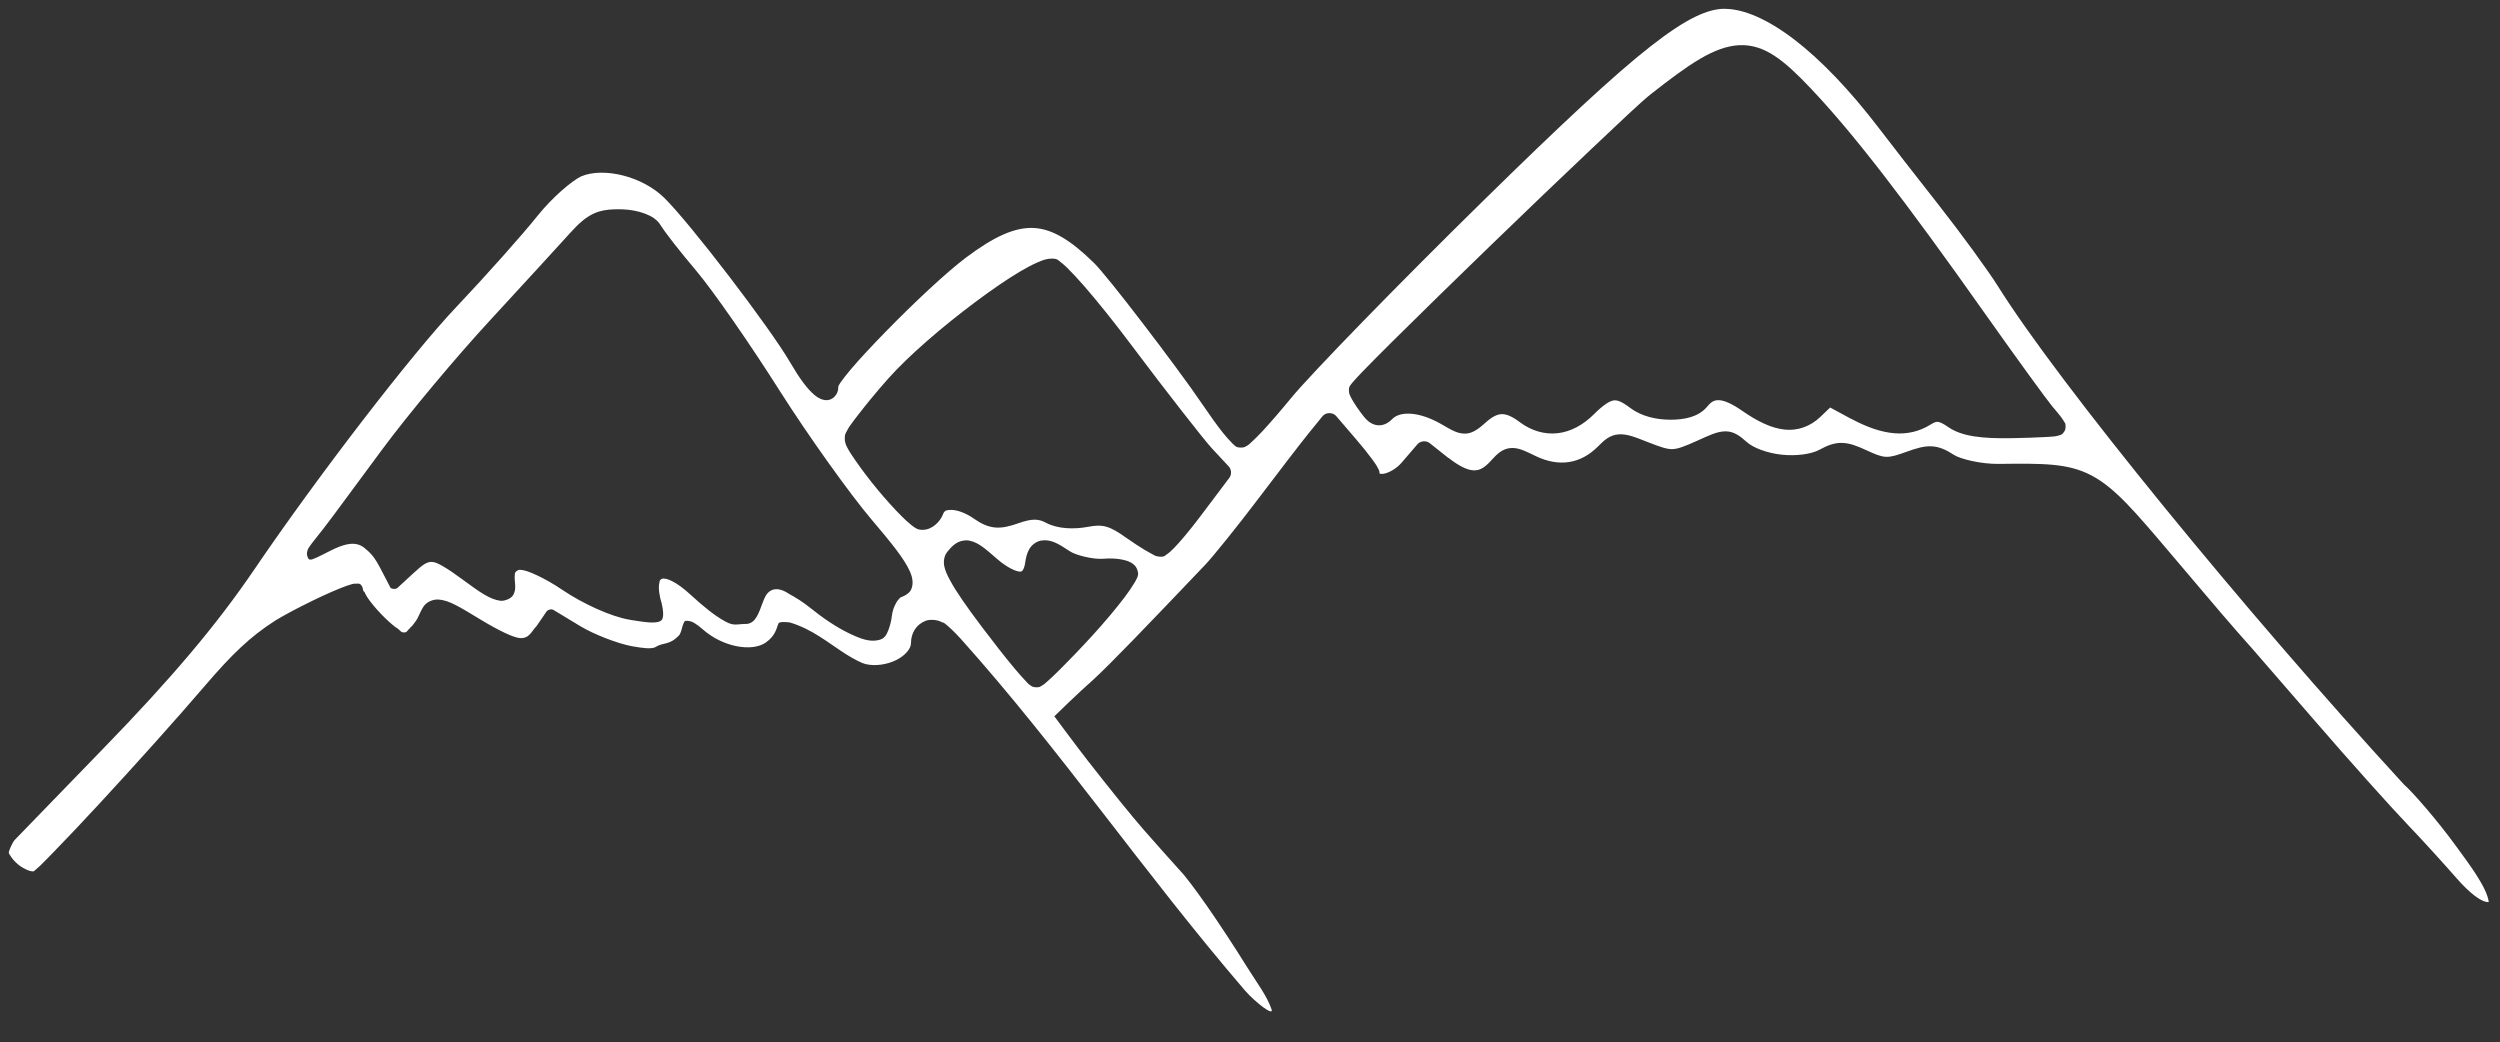 <?xml version="1.0" encoding="UTF-8" standalone="no"?>
<!-- Created with Inkscape (http://www.inkscape.org/) -->

<svg
   xmlns:dc="http://purl.org/dc/elements/1.1/"
   xmlns:cc="http://creativecommons.org/ns#"
   xmlns:rdf="http://www.w3.org/1999/02/22-rdf-syntax-ns#"
   xmlns:svg="http://www.w3.org/2000/svg"
   xmlns="http://www.w3.org/2000/svg"
   xmlns:sodipodi="http://sodipodi.sourceforge.net/DTD/sodipodi-0.dtd"
   xmlns:inkscape="http://www.inkscape.org/namespaces/inkscape"
   width="364.642"
   height="152"
   id="svg3013"
   version="1.1"
   inkscape:version="0.48.5 r10040"
   sodipodi:docname="mountain-2.svg">
  <rect width="100%" height="100%" fill="#333333" stroke="none"/>
  <defs
     id="defs3015" />
  <sodipodi:namedview
     id="base"
     pagecolor="#ffffff"
     bordercolor="#666666"
     borderopacity="1.0"
     inkscape:pageopacity="0.0"
     inkscape:pageshadow="2"
     inkscape:zoom="1.4142136"
     inkscape:cx="407.86131"
     inkscape:cy="46.541864"
     inkscape:document-units="px"
     inkscape:current-layer="layer1"
     showgrid="false"
     fit-margin-top="0"
     fit-margin-left="0"
     fit-margin-right="0"
     fit-margin-bottom="0"
     inkscape:window-width="1600"
     inkscape:window-height="837"
     inkscape:window-x="0"
     inkscape:window-y="27"
     inkscape:window-maximized="1" />
  <g
     inkscape:label="Layer 1"
     inkscape:groupmode="layer"
     id="layer1"
     transform="translate(-192.679,-504.934)">
    <path
       style="fill:#ffffff"
       d="m 251.562,1.281 c -2.398,0 -5.47,1.287 -10.844,5.5 -5.374,4.213 -12.949,11.29 -24.312,22.438 -12.445,12.208 -25.221,25.344 -28.094,28.844 -1.539,1.875 -3.022,3.592 -4.188,4.844 -0.583,0.626 -1.09,1.12 -1.5,1.5 -0.205,0.19 -0.376,0.361 -0.562,0.5 -0.093,0.069 -0.181,0.117 -0.312,0.188 -0.132,0.07 -0.28,0.188 -0.719,0.188 -0.754,0 -0.853,-0.236 -1.031,-0.375 -0.178,-0.139 -0.303,-0.297 -0.469,-0.469 -0.331,-0.343 -0.725,-0.772 -1.156,-1.312 -0.862,-1.081 -1.913,-2.552 -3,-4.156 -1.883,-2.779 -5.36,-7.462 -8.594,-11.688 -1.617,-2.113 -3.192,-4.131 -4.469,-5.719 -1.277,-1.588 -2.305,-2.779 -2.688,-3.156 -3.487,-3.436 -6.186,-5.032 -8.875,-5.156 -2.689,-0.124 -5.719,1.212 -9.844,4.312 -2.907,2.185 -7.696,6.69 -11.688,10.781 -1.996,2.046 -3.807,3.981 -5.094,5.5 -0.643,0.76 -1.172,1.433 -1.5,1.906 -0.164,0.237 -0.257,0.423 -0.312,0.531 -0.028,0.054 -0.03,0.106 -0.031,0.094 -0.006,0.289 -0.035,0.571 -0.156,0.875 -0.155,0.39 -0.536,0.853 -1.062,1.031 -0.526,0.178 -1,0.053 -1.344,-0.094 -0.344,-0.147 -0.634,-0.333 -0.906,-0.562 -1.089,-0.917 -2.229,-2.481 -3.531,-4.719 -3.021,-5.194 -14.706,-20.45 -18.406,-24.062 -3.25,-3.172 -8.867,-4.482 -12.094,-3.125 -0.516,0.217 -1.691,1.04 -2.875,2.094 -1.184,1.053 -2.456,2.356 -3.469,3.625 -2.205,2.764 -7.548,8.77 -12,13.469 -6.333,6.683 -20.06,24.491 -29.344,38.156 -5.468,8.049 -12.043,15.849 -22.125,26.219 -6.348,6.53 -12.114,12.492 -12.781,13.188 -0.406,0.423 -0.906,1.656 -0.906,1.906 0,0.138 0.665,1.252 1.656,1.938 0.495,0.343 1.032,0.608 1.438,0.719 0.406,0.11 0.613,0.034 0.562,0.062 -0.164,0.093 0.356,-0.288 0.906,-0.812 0.55,-0.525 1.258,-1.266 2.125,-2.156 1.735,-1.78 4.023,-4.194 6.531,-6.906 5.016,-5.425 10.979,-12.044 15.438,-17.25 3.912,-4.568 6.574,-7.123 10.188,-9.438 0.49,-0.314 1.032,-0.596 1.562,-0.906 0.706,-0.39 1.447,-0.778 2.25,-1.188 2.185,-1.113 4.187,-2.036 5.656,-2.625 0.743,-0.297 1.317,-0.508 1.781,-0.625 0.237,-0.059 0.382,-0.071 0.688,-0.062 0.214,0.006 0.262,-0.042 0.5,0.094 0.04,0.023 0.16,0.153 0.25,0.312 0.09,0.159 0.125,0.358 0.125,0.438 0.014,0.148 0.096,0.289 0.219,0.375 0.01,0.011 0.02,0.021 0.031,0.031 0.024,0.05 0.031,0.093 0.062,0.156 0.105,0.212 0.243,0.472 0.438,0.75 0.478,0.683 1.149,1.489 1.875,2.25 0.727,0.762 1.507,1.471 2.156,1.969 0.329,0.149 0.522,0.41 0.75,0.594 0.11,0.105 0.198,0.111 0.25,0.125 0.104,0.028 0.141,0.031 0.188,0.031 0.054,0 0.082,-0.019 0.156,-0.031 0.037,-0.006 0.099,0.012 0.188,-0.031 0.022,-0.011 0.034,-0.042 0.062,-0.062 0.029,-0.02 0.093,-0.093 0.094,-0.094 5.4e-4,-6.1e-4 0.093,-0.124 0.094,-0.125 4.1e-5,-1e-4 -0.002,-0.023 0,-0.031 0.082,-0.058 0.13,-0.072 0.219,-0.156 0.005,-0.005 -0.005,-0.026 0,-0.031 0.096,-0.092 0.189,-0.206 0.281,-0.312 0.014,-0.016 0.048,-0.015 0.062,-0.031 0.085,-0.082 0.165,-0.21 0.25,-0.312 0.255,-0.309 0.506,-0.665 0.688,-1.062 0.264,-0.58 0.504,-1.098 0.812,-1.562 0.053,-0.08 0.13,-0.142 0.188,-0.219 0.435,-0.469 1.242,-0.793 1.938,-0.75 1.563,0.096 3.091,1.073 6.125,2.906 1.475,0.891 2.658,1.531 3.594,1.969 0.935,0.438 1.648,0.702 2.188,0.75 0.445,0.039 0.821,-0.071 1.125,-0.281 0.328,-0.226 0.678,-0.678 1.062,-1.219 0.011,-0.015 0.021,-0.016 0.031,-0.031 0.048,-0.034 0.091,-0.077 0.125,-0.125 3.2e-4,-0.01 3.2e-4,-0.021 0,-0.031 0.01,3.03e-4 0.021,3.03e-4 0.031,0 l 1.5,-2.188 c 0.203,-0.294 0.723,-0.405 1.031,-0.219 l 3.875,2.344 c 2.014,1.222 5.533,2.573 7.562,2.938 1.73,0.311 2.636,0.384 3.281,0.188 0.044,-0.015 0.086,-0.036 0.125,-0.062 0.595,-0.366 1.044,-0.422 1.594,-0.562 0.544,-0.139 1.153,-0.413 1.75,-1.062 l 0.031,0 c 0.213,-0.222 0.292,-0.446 0.375,-0.688 0.086,-0.25 0.141,-0.534 0.219,-0.781 0.078,-0.248 0.174,-0.459 0.25,-0.594 0.038,-0.068 0.079,-0.109 0.094,-0.125 0.466,-0.089 0.985,0.066 1.344,0.281 0.417,0.249 0.8,0.538 1.25,0.938 1.441,1.281 3.257,2.137 4.969,2.469 1.699,0.329 3.212,0.148 4.219,-0.531 0.014,-0.009 0.018,-0.022 0.031,-0.031 1.342,-0.924 1.567,-2.073 1.75,-2.562 0.093,-0.247 0.087,-0.274 0.281,-0.344 0.183,-0.065 0.694,-0.103 1.469,0 3.318,1.013 5.423,2.867 8.219,4.656 0.588,0.373 1.172,0.696 1.656,0.938 0.485,0.242 0.823,0.394 1.125,0.469 1.442,0.355 3.194,0.076 4.531,-0.594 0.668,-0.335 1.171,-0.737 1.531,-1.156 0.36,-0.419 0.594,-0.849 0.594,-1.312 0,-1.452 0.772,-2.728 2.156,-3.25 0.535,-0.202 1.585,-0.213 2.375,0.219 0.076,0.041 0.163,0.062 0.25,0.062 0.703,0.528 1.48,1.265 2.5,2.375 14.66,16.369 26.513,33.897 41.438,51.281 1.665,1.887 4.225,3.768 3.875,2.75 -0.694,-2.022 -2.112,-3.828 -3.562,-6.156 -1.922,-3.085 -4.033,-6.298 -5.844,-8.906 -1.811,-2.608 -3.425,-4.686 -3.969,-5.219 -0.021,-0.02 -0.042,-0.041 -0.062,-0.062 -1.388,-1.518 -3.743,-4.193 -5.281,-5.938 -1.629,-1.848 -5.048,-6.095 -8.094,-10 -1.523,-1.953 -4.875,-6.469 -4.875,-6.469 0,0 3.26,-3.212 5.719,-5.375 2.745,-2.546 7.527,-7.536 16.281,-16.719 1.069,-1.121 4.608,-5.486 7.594,-9.438 3.008,-3.981 6.351,-8.325 7.5,-9.75 l 2.031,-2.5 c 0.475,-0.574 1.475,-0.59 1.969,-0.031 l 3,3.5 c 0.845,0.985 1.613,1.936 2.188,2.719 0.287,0.391 0.532,0.729 0.719,1.031 0.093,0.151 0.177,0.317 0.25,0.469 0.073,0.152 0.161,0.235 0.188,0.656 0.003,0.04 0.003,0.021 0,0.031 0.042,0.015 0.24,0.079 0.562,0.031 0.702,-0.103 1.833,-0.668 2.656,-1.625 l 2.312,-2.688 c 0.434,-0.494 1.267,-0.567 1.781,-0.156 l 2.75,2.188 0,-0.031 c 1.609,1.266 2.814,1.786 3.656,1.812 0.843,0.026 1.539,-0.31 2.531,-1.406 0.423,-0.467 0.782,-0.853 1.219,-1.188 0.437,-0.335 1.019,-0.61 1.625,-0.656 1.213,-0.093 2.154,0.441 3.719,1.188 3.386,1.614 6.509,1.116 9.031,-1.406 0.466,-0.466 0.859,-0.861 1.344,-1.188 0.485,-0.327 1.092,-0.562 1.719,-0.594 1.254,-0.064 2.35,0.398 4.281,1.156 1.867,0.733 2.77,1.021 3.531,1 0.761,-0.021 1.689,-0.357 3.531,-1.188 1.912,-0.862 2.979,-1.394 4.219,-1.406 0.62,-0.006 1.228,0.205 1.719,0.5 0.491,0.295 0.907,0.639 1.375,1.062 0.928,0.84 2.97,1.619 5.094,1.844 2.124,0.225 4.318,-0.075 5.5,-0.719 1.132,-0.617 2.139,-1.031 3.281,-1 1.142,0.031 2.188,0.427 3.625,1.094 2.6,1.206 2.997,1.214 5.75,0.219 1.495,-0.541 2.601,-0.875 3.75,-0.812 1.149,0.062 2.152,0.551 3.219,1.25 0.878,0.575 3.873,1.345 6.531,1.312 6.472,-0.08 10.115,-0.118 13.531,1.688 3.417,1.806 6.269,5.171 11.656,11.531 2.686,3.172 5.224,6.177 7.188,8.469 1.964,2.292 3.444,3.968 3.594,4.125 0.405,0.424 1.6,1.827 3.438,3.938 1.837,2.11 4.226,4.861 6.719,7.75 4.971,5.762 11.051,12.538 13.406,15 2.428,2.538 5.647,6.096 7.25,7.938 1.838,2.095 3.636,3.554 4.688,3.469 -0.238,-2.163 -3.168,-5.934 -4.562,-7.875 -3,-4.159 -6.686,-8.307 -7.719,-9.188 -0.044,-0.039 -0.086,-0.081 -0.125,-0.125 -23.253,-25.302 -50.378,-58.563 -59.156,-72.594 -1.441,-2.303 -5.396,-7.728 -8.656,-11.875 -3.288,-4.182 -7.172,-9.177 -8.656,-11.125 -4.319,-5.669 -8.581,-10.096 -12.469,-13.062 -3.888,-2.967 -7.386,-4.438 -10.094,-4.438 z m 2.125,5.312 c 1.813,-0.093 3.514,0.476 5.156,1.562 1.642,1.086 3.283,2.646 5.219,4.688 6.194,6.531 13.596,16.092 25.625,33.125 2.235,3.164 4.456,6.264 6.219,8.688 1.763,2.424 3.116,4.25 3.438,4.625 0.456,0.533 0.903,1.056 1.219,1.469 0.158,0.206 0.265,0.366 0.375,0.531 0.055,0.083 0.101,0.179 0.156,0.281 0.055,0.102 0.188,0.063 0.188,0.688 0,10e-4 -0.02,0.312 -0.062,0.438 -0.043,0.125 -0.1,0.199 -0.156,0.281 -0.112,0.165 -0.198,0.282 -0.281,0.344 -0.167,0.124 -0.269,0.128 -0.344,0.156 -0.15,0.058 -0.232,0.078 -0.312,0.094 -0.161,0.032 -0.316,0.074 -0.5,0.094 -0.367,0.04 -0.842,0.059 -1.438,0.094 -1.191,0.07 -2.809,0.119 -4.594,0.156 -4.465,0.093 -7.469,-0.246 -9.438,-1.625 -0.788,-0.552 -1.252,-0.727 -1.5,-0.75 -0.248,-0.023 -0.48,0.023 -1.094,0.406 -1.58,0.987 -3.386,1.42 -5.312,1.25 -1.919,-0.169 -3.963,-0.888 -6.219,-2.094 l -0.031,0 -3.062,-1.656 -1.469,1.406 c -1.434,1.347 -3.257,2.024 -5.188,1.812 -1.93,-0.212 -3.921,-1.172 -6.188,-2.75 -1.514,-1.054 -2.616,-1.496 -3.312,-1.531 -0.697,-0.035 -1.123,0.144 -1.781,0.938 -1.248,1.503 -3.307,1.913 -5.375,1.906 -2.068,-0.007 -4.23,-0.498 -5.844,-1.719 -1.255,-0.949 -1.885,-1.175 -2.438,-1.094 -0.553,0.082 -1.467,0.623 -2.844,2 -1.576,1.576 -3.4,2.566 -5.312,2.781 -1.913,0.215 -3.864,-0.364 -5.531,-1.625 -1.167,-0.882 -1.974,-1.174 -2.625,-1.156 -0.651,0.018 -1.374,0.347 -2.406,1.281 -0.462,0.418 -0.858,0.744 -1.312,1.031 -0.454,0.288 -1.029,0.531 -1.625,0.531 -1.191,0 -2.063,-0.582 -3.5,-1.406 -1.61,-0.924 -3.178,-1.423 -4.438,-1.5 -1.26,-0.077 -2.14,0.234 -2.656,0.75 -0.294,0.294 -0.605,0.559 -1.031,0.75 -0.426,0.191 -0.984,0.262 -1.469,0.125 -0.969,-0.274 -1.472,-0.928 -2.094,-1.75 -0.431,-0.57 -0.823,-1.153 -1.125,-1.656 -0.151,-0.251 -0.269,-0.463 -0.375,-0.688 -0.106,-0.225 -0.223,-0.375 -0.25,-0.875 -0.022,-0.401 0.05,-0.525 0.094,-0.625 0.044,-0.1 0.095,-0.139 0.125,-0.188 0.061,-0.096 0.103,-0.152 0.156,-0.219 0.106,-0.134 0.221,-0.267 0.375,-0.438 0.307,-0.341 0.735,-0.811 1.281,-1.375 1.093,-1.129 2.652,-2.696 4.531,-4.562 3.759,-3.733 8.818,-8.669 14,-13.688 5.182,-5.018 10.505,-10.108 14.781,-14.156 4.276,-4.048 7.384,-6.986 8.594,-7.938 5.778,-4.547 9.378,-7.033 13,-7.219 z M 89.625,30.531 c 0.362,-0.01 0.735,-0.015 1.125,0 1.234,0.046 2.342,0.255 3.312,0.625 0.97,0.37 1.834,0.871 2.344,1.781 0.124,0.222 0.874,1.263 1.812,2.469 0.938,1.206 2.124,2.652 3.312,4.062 2.53,3.001 7.905,10.762 12.156,17.469 4.194,6.616 10.323,15.181 13.438,18.844 3.059,3.598 4.768,5.758 5.562,7.5 0.397,0.871 0.598,1.816 0.219,2.688 -0.052,0.119 -0.123,0.209 -0.188,0.312 -0.327,0.376 -0.768,0.628 -1.25,0.812 -0.082,0.023 -0.158,0.067 -0.219,0.125 0.048,-0.055 -0.047,0.066 -0.156,0.188 -0.11,0.121 -0.26,0.287 -0.375,0.5 -0.025,0.047 -0.039,0.107 -0.062,0.156 -0.021,0.034 -0.043,0.056 -0.062,0.094 -0.234,0.439 -0.432,1.046 -0.5,1.625 -0.093,0.785 -0.274,1.516 -0.531,2.156 -0.029,0.071 -0.063,0.15 -0.094,0.219 -0.043,0.093 -0.082,0.199 -0.125,0.281 -0.077,0.146 -0.16,0.264 -0.25,0.375 -0.179,0.222 -0.404,0.411 -0.875,0.531 -1.336,0.341 -2.669,-0.144 -4.438,-1 -1.743,-0.844 -3.696,-2.138 -5.688,-3.75 -0.967,-0.783 -2.095,-1.486 -3.062,-2 -0.014,-0.009 -0.017,-0.022 -0.031,-0.031 -0.503,-0.324 -0.95,-0.516 -1.375,-0.594 -0.437,-0.08 -0.885,-0.011 -1.219,0.188 -0.668,0.396 -0.92,1.101 -1.188,1.812 -0.268,0.712 -0.529,1.469 -0.875,2.031 -0.332,0.54 -0.711,0.892 -1.344,1 -0.824,0 -1.335,0.103 -1.75,0.094 -0.415,-0.009 -0.766,-0.067 -1.5,-0.469 -1.497,-0.819 -3.101,-2.111 -5.125,-3.969 -0.985,-0.903 -1.866,-1.52 -2.562,-1.875 -0.355,-0.181 -0.649,-0.287 -0.875,-0.344 -0.113,-0.028 -0.202,-0.022 -0.281,-0.031 -0.04,-0.005 -0.089,-0.03 -0.125,-0.031 -0.036,-0.001 -0.041,0.007 -0.156,0.031 -0.25,0.042 -0.448,0.283 -0.438,0.531 -0.118,0.435 -0.138,1.152 0.094,2.188 -3.2e-4,0.01 -3.2e-4,0.021 0,0.031 0.367,1.225 0.486,2.088 0.438,2.625 -0.048,0.537 -0.173,0.701 -0.469,0.844 -0.295,0.143 -0.838,0.211 -1.594,0.156 -0.756,-0.055 -1.686,-0.205 -2.781,-0.375 -0.01,-3.03e-4 -0.021,-3.03e-4 -0.031,0 -0.02,-0.012 -0.041,-0.022 -0.062,-0.031 -0.009,-0.002 -0.022,0.002 -0.031,0 -2.629,-0.44 -6.74,-2.321 -9.688,-4.312 -1.42,-0.959 -2.664,-1.645 -3.688,-2.125 -1.024,-0.48 -1.776,-0.767 -2.344,-0.812 -0.241,-0.019 -0.302,-0.025 -0.438,0.031 -0.191,0.079 -0.371,0.224 -0.469,0.406 -0.04,0.074 -0.015,0.145 -0.031,0.25 -0.033,0.209 -0.043,0.518 0,0.906 0.093,0.85 0.117,1.459 -0.25,2.094 -0.298,0.515 -1.282,0.889 -1.875,0.812 -1.456,-0.188 -2.962,-1.215 -5.406,-3.031 -1.191,-0.885 -2.129,-1.516 -2.844,-1.938 -0.715,-0.421 -1.168,-0.639 -1.625,-0.688 -0.31,-0.033 -0.701,0.032 -1.125,0.281 -0.461,0.271 -0.987,0.731 -1.719,1.406 L 57.969,85.75 C 57.746,85.955 57.305,85.943 57,85.781 L 56.969,85.75 55.438,82.812 C 54.822,81.622 54.27,80.887 53.75,80.438 53.74,80.428 53.729,80.415 53.719,80.406 53.652,80.334 53.566,80.283 53.5,80.219 53.097,79.83 52.703,79.572 52.281,79.438 c -0.981,-0.313 -2.231,-0.056 -4.125,0.906 -0.787,0.4 -1.358,0.697 -1.812,0.906 -0.247,0.114 -0.44,0.197 -0.594,0.25 -0.271,0.094 -0.229,0.153 -0.656,0.094 -0.004,-0.005 -0.027,0.005 -0.031,0 -0.048,-0.057 -0.088,-0.121 -0.125,-0.188 -0.233,-0.421 -0.17,-0.767 -0.125,-0.969 0.09,-0.404 0.204,-0.52 0.312,-0.688 0.217,-0.336 0.508,-0.694 0.875,-1.156 1.923,-2.425 1.767,-2.222 9.719,-13 3.761,-5.098 10.849,-13.567 15.844,-18.969 4.948,-5.351 10.21,-11.119 11.719,-12.781 1.15,-1.266 2.165,-2.172 3.375,-2.719 0.907,-0.41 1.881,-0.563 2.969,-0.594 z m 63.812,7.188 c 0.834,0 0.957,0.281 1.25,0.5 0.293,0.219 0.593,0.479 0.938,0.812 0.689,0.667 1.551,1.592 2.531,2.719 1.961,2.254 4.429,5.328 6.969,8.719 2.518,3.362 5.106,6.732 7.219,9.438 2.112,2.705 3.788,4.803 4.375,5.438 l 2.5,2.688 c 0.41,0.438 0.452,1.174 0.094,1.656 L 175.125,75.25 c -1.169,1.548 -2.302,2.945 -3.219,3.969 -0.459,0.512 -0.866,0.929 -1.219,1.25 -0.176,0.161 -0.338,0.277 -0.531,0.406 -0.193,0.129 -0.322,0.404 -1.094,0.312 -0.577,-0.069 -0.664,-0.19 -0.969,-0.344 -0.304,-0.154 -0.667,-0.357 -1.062,-0.594 -0.791,-0.474 -1.751,-1.094 -2.719,-1.781 -2.492,-1.771 -3.41,-2.041 -5.625,-1.625 -2.078,0.39 -4.454,0.301 -6.125,-0.594 -1.095,-0.588 -1.996,-0.636 -4,0.062 -1.288,0.449 -2.35,0.725 -3.438,0.625 -1.088,-0.1 -2.074,-0.589 -3.062,-1.281 -1.261,-0.883 -2.475,-1.269 -3.281,-1.281 -0.806,-0.012 -1.045,0.14 -1.219,0.594 -0.249,0.648 -0.659,1.181 -1.156,1.594 -0.498,0.412 -1.107,0.719 -1.875,0.719 -0.494,0 -0.736,-0.121 -0.969,-0.25 -0.233,-0.129 -0.437,-0.297 -0.656,-0.469 -0.438,-0.343 -0.913,-0.788 -1.438,-1.312 -1.05,-1.049 -2.281,-2.412 -3.469,-3.844 -1.188,-1.432 -2.322,-2.928 -3.188,-4.188 -0.433,-0.63 -0.818,-1.177 -1.094,-1.688 -0.275,-0.511 -0.5,-0.855 -0.5,-1.625 0,-0.577 0.135,-0.711 0.25,-0.938 0.115,-0.226 0.238,-0.462 0.406,-0.719 0.336,-0.514 0.818,-1.123 1.375,-1.844 1.113,-1.442 2.614,-3.278 4.281,-5.156 3.031,-3.415 8.033,-7.688 12.719,-11.188 2.343,-1.75 4.606,-3.31 6.5,-4.438 0.947,-0.564 1.806,-1.01 2.562,-1.344 0.757,-0.334 1.37,-0.562 2.125,-0.562 z M 140.969,78.812 c 0.173,5.27e-4 0.335,0.026 0.5,0.062 1.317,0.294 2.287,1.201 3.969,2.656 1.593,1.379 2.895,1.861 3.344,1.844 0.224,-0.009 0.254,-0.043 0.375,-0.188 0.121,-0.144 0.286,-0.5 0.375,-1.125 0.106,-0.742 0.255,-1.375 0.594,-1.969 0.339,-0.594 1.018,-1.135 1.75,-1.25 1.459,-0.229 2.571,0.514 4.219,1.594 0.842,0.552 3.374,1.182 4.812,1.062 1.014,-0.084 1.958,-0.043 2.781,0.125 0.411,0.084 0.788,0.186 1.156,0.375 0.368,0.189 0.806,0.466 1.031,1.094 0.262,0.732 0.046,1.009 -0.062,1.281 -0.108,0.272 -0.27,0.501 -0.438,0.781 -0.336,0.561 -0.79,1.23 -1.375,2 -1.169,1.541 -2.79,3.49 -4.625,5.5 -1.825,1.999 -3.571,3.801 -4.906,5.125 -0.668,0.662 -1.239,1.2 -1.688,1.594 -0.224,0.197 -0.404,0.363 -0.594,0.5 -0.095,0.069 -0.183,0.119 -0.312,0.188 -0.129,0.069 -0.237,0.206 -0.75,0.188 -0.548,-0.02 -0.657,-0.167 -0.781,-0.25 -0.125,-0.083 -0.223,-0.139 -0.312,-0.219 -0.18,-0.159 -0.35,-0.368 -0.562,-0.594 -0.424,-0.452 -0.964,-1.056 -1.594,-1.812 -1.259,-1.513 -2.881,-3.576 -4.594,-5.844 -2.327,-3.082 -3.815,-5.232 -4.688,-6.844 -0.436,-0.806 -0.752,-1.472 -0.875,-2.156 -0.123,-0.685 -0.009,-1.487 0.469,-2.062 0.402,-0.484 0.77,-0.919 1.312,-1.25 0.407,-0.248 0.95,-0.408 1.469,-0.406 z"
       transform="translate(192.679,504.934)"
       id="path3018"
       inkscape:connector-curvature="0"
       sodipodi:nodetypes="ssssssccsscsssscssssccccsssccsscssscssscsssssccccccscccccscccsccssccccccssscssscccccccccccccsccssscccsccccccsccsscccccssscccscccsccccsccccccccccccssssscccscscscscscscssscssscccccscssscsssscscccsccccccccccsccccsccccscssscsssccsssccscccccsssssccsscscsssccccscccccccscscccsssscssssccsccccsssccccsscaaccsscscccccccccsscccccsccssscscssssssccccscscssccccscccsssssssssssssssssssscccssccsscssscsscccccssssscss" />
  </g>
</svg>
